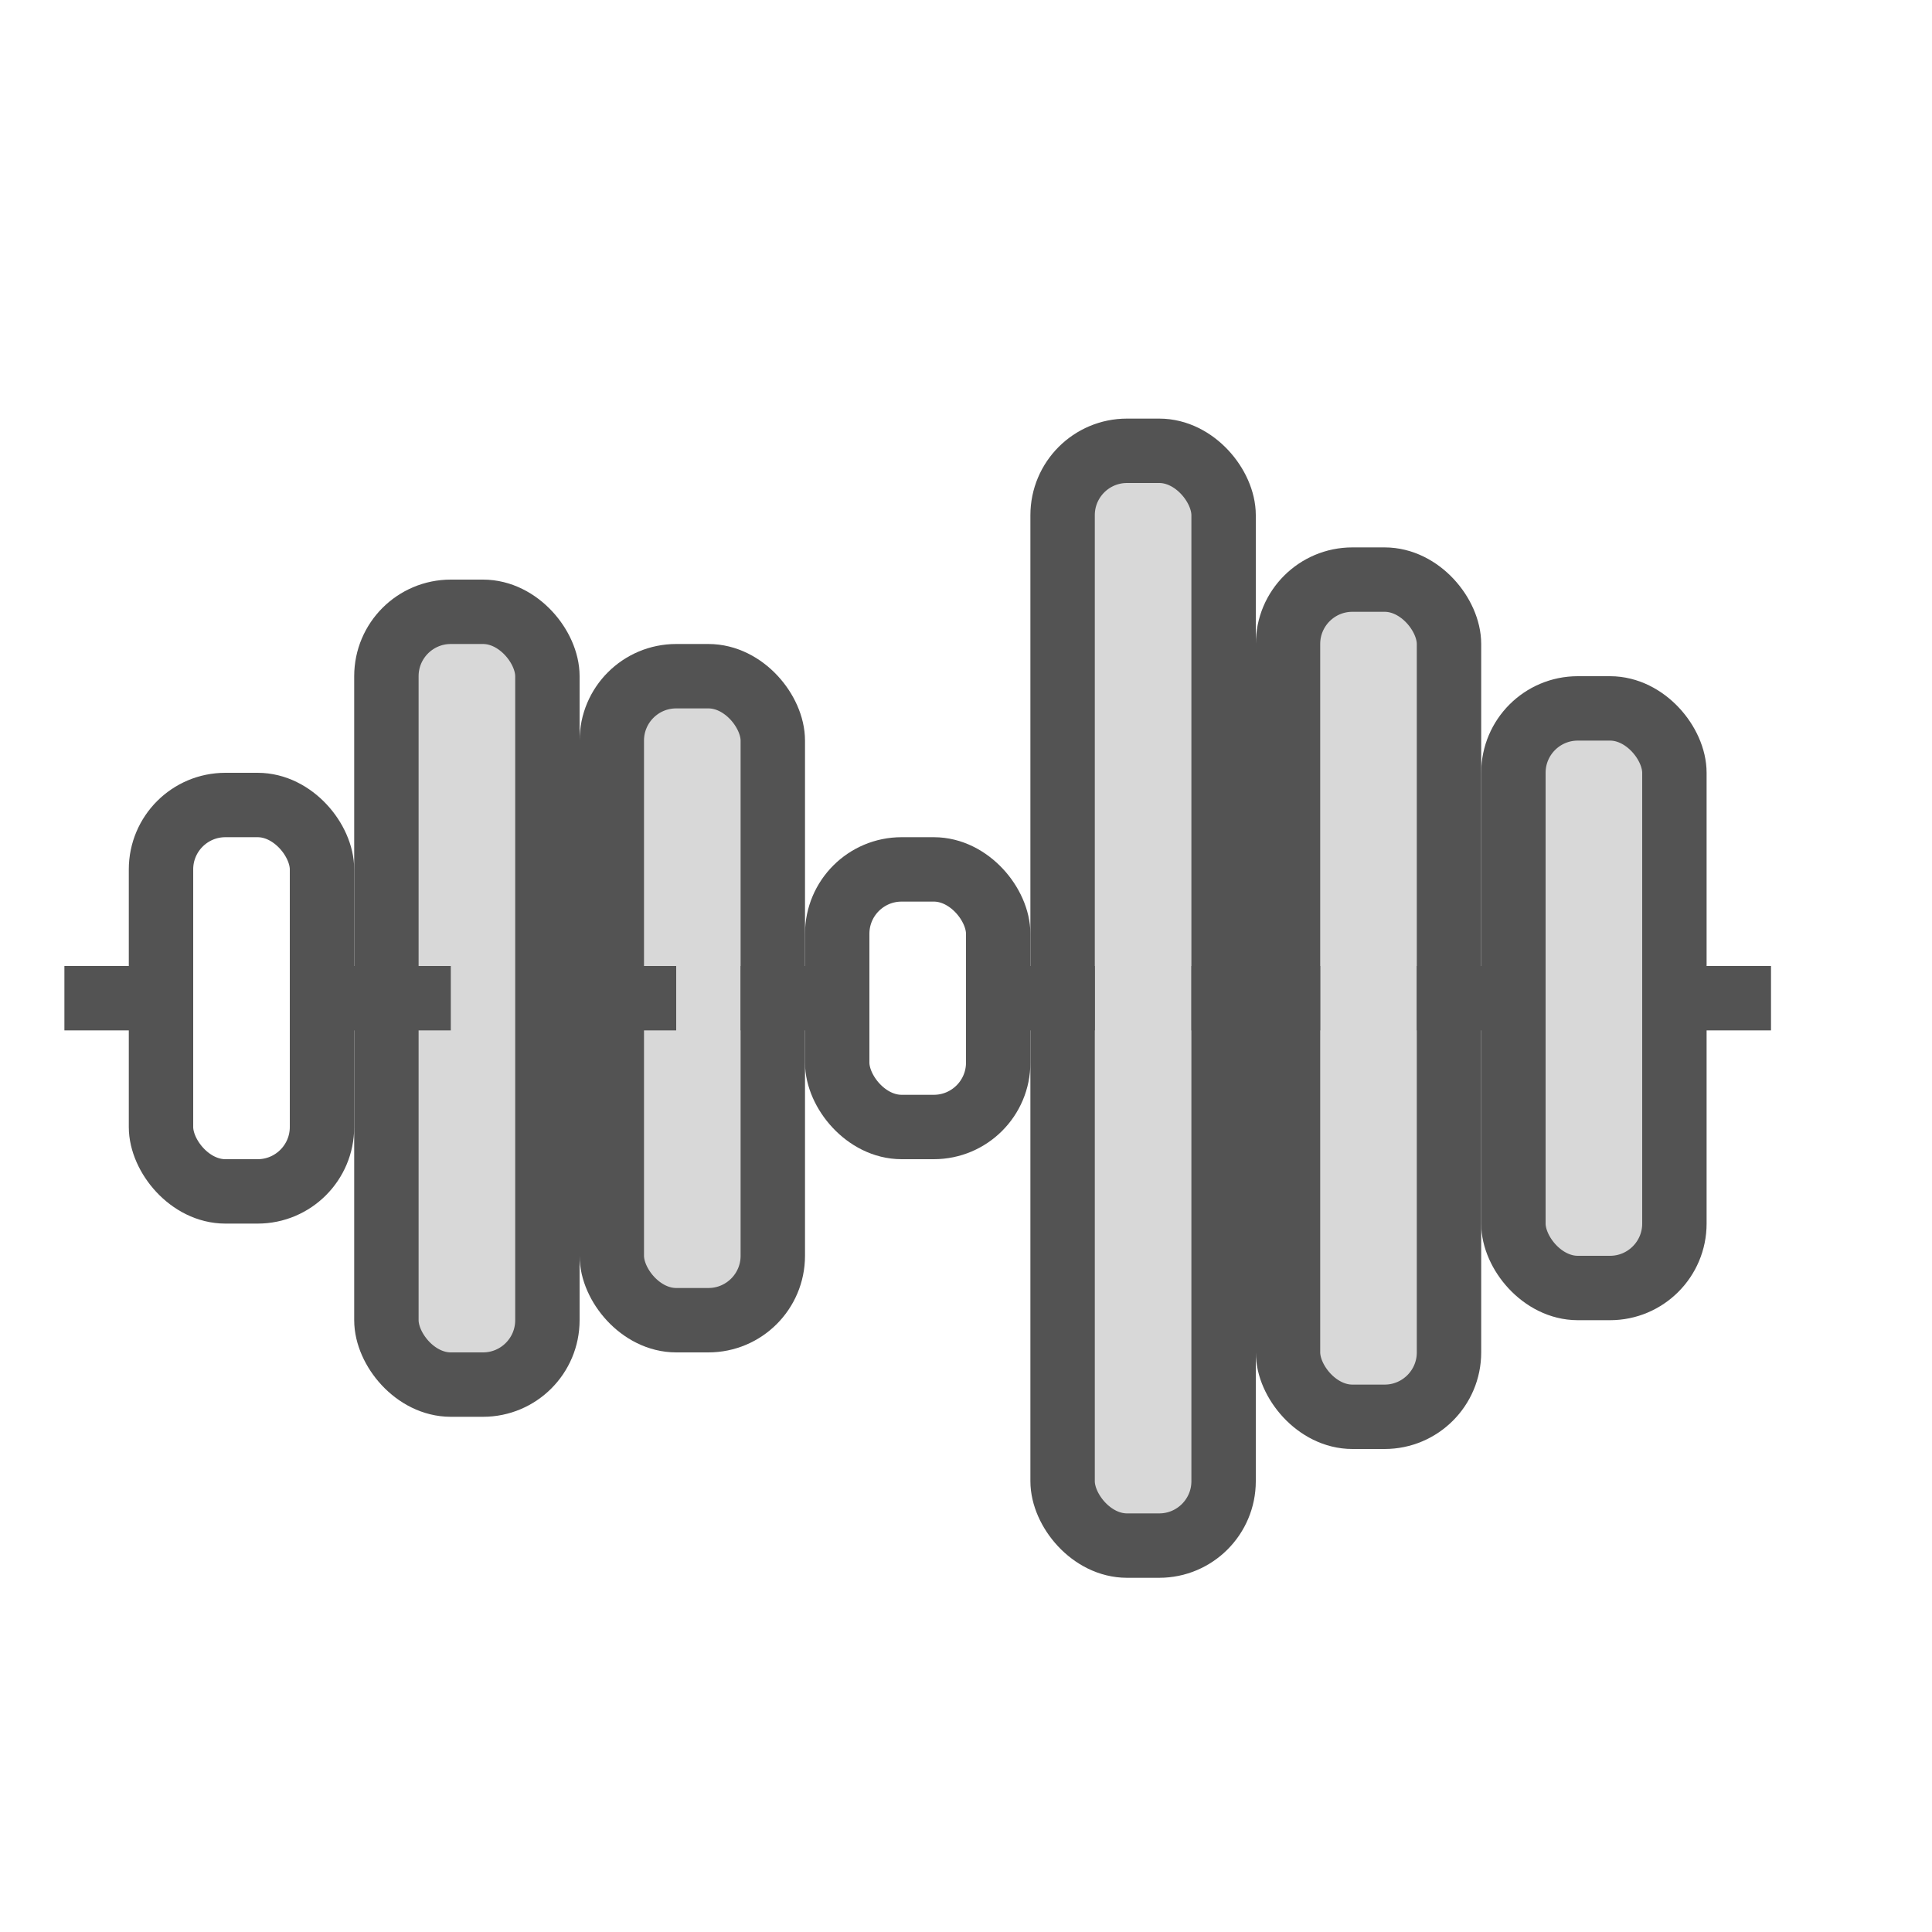 <?xml version="1.0" encoding="UTF-8" standalone="no"?>
<svg width="60px" height="60px" viewBox="0 0 60 60" version="1.1" xmlns="http://www.w3.org/2000/svg" xmlns:xlink="http://www.w3.org/1999/xlink" xmlns:sketch="http://www.bohemiancoding.com/sketch/ns">
    <!-- Generator: Sketch 3.2.2 (9983) - http://www.bohemiancoding.com/sketch -->
    <title>Recording</title>
    <desc>Created with Sketch.</desc>
    <defs></defs>
    <g id="filled" stroke="none" stroke-width="1" fill="none" fill-rule="evenodd" sketch:type="MSPage">
        <g id="Activities_sliced" sketch:type="MSLayerGroup" transform="translate(-840, -720)"></g>
        <g id="Activities" sketch:type="MSLayerGroup" transform="translate(-854, -721)" stroke="#535353" stroke-width="2" stroke-linejoin="round">
            <g id="Recording" transform="translate(857, 735)" sketch:type="MSShapeGroup">
                <rect id="Rectangle-1203" stroke-linecap="round" x="2" y="11" width="5" height="12" rx="2"></rect>
                <rect id="Rectangle-1203" stroke-linecap="round" fill="#D8D8D8" x="9" y="5" width="5" height="24" rx="2"></rect>
                <rect id="Rectangle-1206" stroke-linecap="round" fill="#D8D8D8" x="30" y="0" width="5" height="34" rx="2"></rect>
                <rect id="Rectangle-1207" stroke-linecap="round" fill="#D8D8D8" x="37" y="4" width="5" height="26" rx="2"></rect>
                <rect id="Rectangle-1208" stroke-linecap="round" fill="#D8D8D8" x="44" y="8" width="5" height="18" rx="2"></rect>
                <rect id="Rectangle-1204" stroke-linecap="round" fill="#D8D8D8" x="16" y="7" width="5" height="20" rx="2"></rect>
                <rect id="Rectangle-1205" stroke-linecap="round" x="23" y="13" width="5" height="8" rx="2"></rect>
                <path d="M0,17 L2,17" id="Line" stroke-linecap="square"></path>
                <path d="M8,17 L10,17" id="Line" stroke-linecap="square"></path>
                <path d="M15,17 L17,17" id="Line" stroke-linecap="square"></path>
                <path d="M28,17 L30,17" id="Line" stroke-linecap="square"></path>
                <path d="M35,17 L37,17" id="Line" stroke-linecap="square"></path>
                <path d="M42,17 L44,17" id="Line" stroke-linecap="square"></path>
                <path d="M21,17 L23,17" id="Line" stroke-linecap="square"></path>
                <path d="M49,17 L51,17" id="Line" stroke-linecap="square"></path>
            </g>
        </g>
    </g>
</svg>